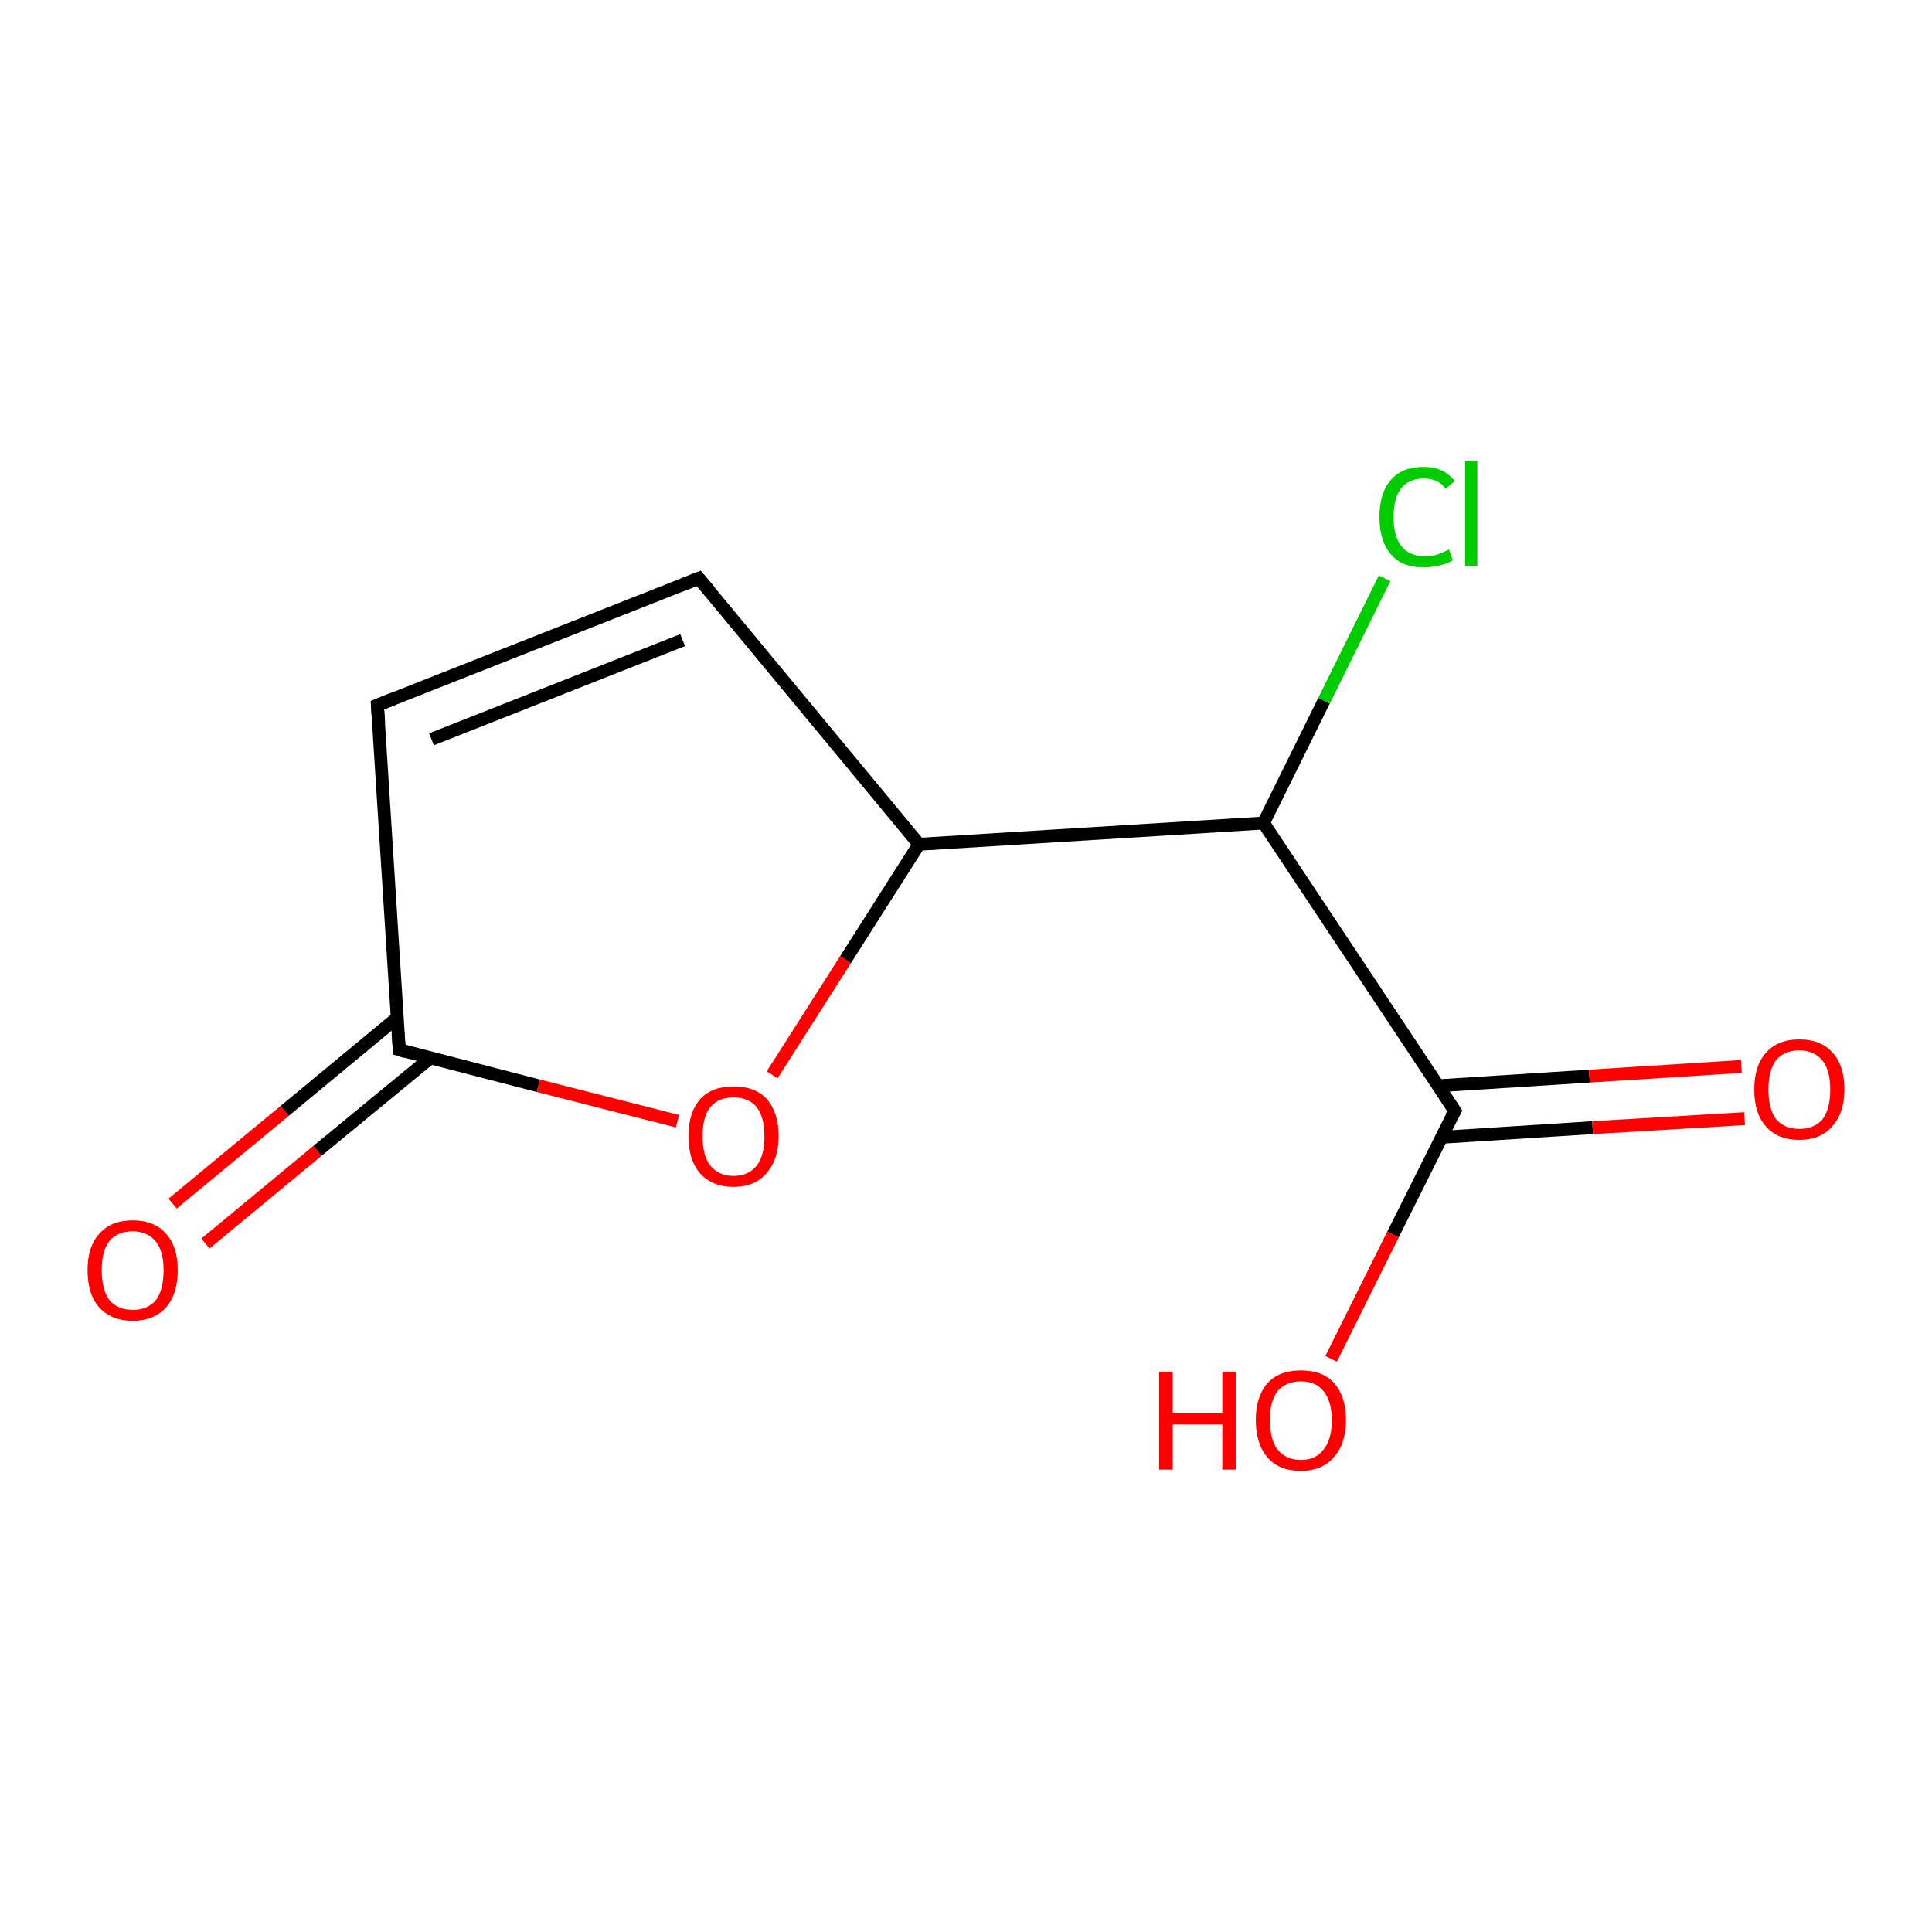 <?xml version='1.0' encoding='iso-8859-1'?>
<svg version='1.1' baseProfile='full'
              xmlns='http://www.w3.org/2000/svg'
                      xmlns:rdkit='http://www.rdkit.org/xml'
                      xmlns:xlink='http://www.w3.org/1999/xlink'
                  xml:space='preserve'
width='300px' height='300px' viewBox='0 0 300 300'>
<!-- END OF HEADER -->
<rect style='opacity:1.0;fill:#FFFFFF;stroke:none' width='300.0' height='300.0' x='0.0' y='0.0'> </rect>
<path class='bond-0 atom-0 atom-1' d='M 26.8,186.9 L 44.2,172.5' style='fill:none;fill-rule:evenodd;stroke:#FF0000;stroke-width:2.0px;stroke-linecap:butt;stroke-linejoin:miter;stroke-opacity:1' />
<path class='bond-0 atom-0 atom-1' d='M 44.2,172.5 L 61.6,158.1' style='fill:none;fill-rule:evenodd;stroke:#000000;stroke-width:2.0px;stroke-linecap:butt;stroke-linejoin:miter;stroke-opacity:1' />
<path class='bond-0 atom-0 atom-1' d='M 31.9,193.1 L 49.3,178.7' style='fill:none;fill-rule:evenodd;stroke:#FF0000;stroke-width:2.0px;stroke-linecap:butt;stroke-linejoin:miter;stroke-opacity:1' />
<path class='bond-0 atom-0 atom-1' d='M 49.3,178.7 L 66.8,164.3' style='fill:none;fill-rule:evenodd;stroke:#000000;stroke-width:2.0px;stroke-linecap:butt;stroke-linejoin:miter;stroke-opacity:1' />
<path class='bond-1 atom-1 atom-2' d='M 62.0,163.0 L 83.6,168.6' style='fill:none;fill-rule:evenodd;stroke:#000000;stroke-width:2.0px;stroke-linecap:butt;stroke-linejoin:miter;stroke-opacity:1' />
<path class='bond-1 atom-1 atom-2' d='M 83.6,168.6 L 105.2,174.1' style='fill:none;fill-rule:evenodd;stroke:#FF0000;stroke-width:2.0px;stroke-linecap:butt;stroke-linejoin:miter;stroke-opacity:1' />
<path class='bond-2 atom-2 atom-3' d='M 119.9,166.9 L 131.3,149.0' style='fill:none;fill-rule:evenodd;stroke:#FF0000;stroke-width:2.0px;stroke-linecap:butt;stroke-linejoin:miter;stroke-opacity:1' />
<path class='bond-2 atom-2 atom-3' d='M 131.3,149.0 L 142.7,131.1' style='fill:none;fill-rule:evenodd;stroke:#000000;stroke-width:2.0px;stroke-linecap:butt;stroke-linejoin:miter;stroke-opacity:1' />
<path class='bond-3 atom-3 atom-4' d='M 142.7,131.1 L 108.5,89.8' style='fill:none;fill-rule:evenodd;stroke:#000000;stroke-width:2.0px;stroke-linecap:butt;stroke-linejoin:miter;stroke-opacity:1' />
<path class='bond-4 atom-4 atom-5' d='M 108.5,89.8 L 58.6,109.5' style='fill:none;fill-rule:evenodd;stroke:#000000;stroke-width:2.0px;stroke-linecap:butt;stroke-linejoin:miter;stroke-opacity:1' />
<path class='bond-4 atom-4 atom-5' d='M 106.0,99.4 L 67.0,114.8' style='fill:none;fill-rule:evenodd;stroke:#000000;stroke-width:2.0px;stroke-linecap:butt;stroke-linejoin:miter;stroke-opacity:1' />
<path class='bond-5 atom-3 atom-6' d='M 142.7,131.1 L 196.2,127.8' style='fill:none;fill-rule:evenodd;stroke:#000000;stroke-width:2.0px;stroke-linecap:butt;stroke-linejoin:miter;stroke-opacity:1' />
<path class='bond-6 atom-6 atom-7' d='M 196.2,127.8 L 205.6,108.8' style='fill:none;fill-rule:evenodd;stroke:#000000;stroke-width:2.0px;stroke-linecap:butt;stroke-linejoin:miter;stroke-opacity:1' />
<path class='bond-6 atom-6 atom-7' d='M 205.6,108.8 L 215.0,89.8' style='fill:none;fill-rule:evenodd;stroke:#00CC00;stroke-width:2.0px;stroke-linecap:butt;stroke-linejoin:miter;stroke-opacity:1' />
<path class='bond-7 atom-6 atom-8' d='M 196.2,127.8 L 225.9,172.5' style='fill:none;fill-rule:evenodd;stroke:#000000;stroke-width:2.0px;stroke-linecap:butt;stroke-linejoin:miter;stroke-opacity:1' />
<path class='bond-8 atom-8 atom-9' d='M 223.8,176.6 L 247.3,175.1' style='fill:none;fill-rule:evenodd;stroke:#000000;stroke-width:2.0px;stroke-linecap:butt;stroke-linejoin:miter;stroke-opacity:1' />
<path class='bond-8 atom-8 atom-9' d='M 247.3,175.1 L 270.9,173.7' style='fill:none;fill-rule:evenodd;stroke:#FF0000;stroke-width:2.0px;stroke-linecap:butt;stroke-linejoin:miter;stroke-opacity:1' />
<path class='bond-8 atom-8 atom-9' d='M 223.3,168.6 L 246.8,167.1' style='fill:none;fill-rule:evenodd;stroke:#000000;stroke-width:2.0px;stroke-linecap:butt;stroke-linejoin:miter;stroke-opacity:1' />
<path class='bond-8 atom-8 atom-9' d='M 246.8,167.1 L 270.4,165.6' style='fill:none;fill-rule:evenodd;stroke:#FF0000;stroke-width:2.0px;stroke-linecap:butt;stroke-linejoin:miter;stroke-opacity:1' />
<path class='bond-9 atom-8 atom-10' d='M 225.9,172.5 L 216.3,191.7' style='fill:none;fill-rule:evenodd;stroke:#000000;stroke-width:2.0px;stroke-linecap:butt;stroke-linejoin:miter;stroke-opacity:1' />
<path class='bond-9 atom-8 atom-10' d='M 216.3,191.7 L 206.7,211.0' style='fill:none;fill-rule:evenodd;stroke:#FF0000;stroke-width:2.0px;stroke-linecap:butt;stroke-linejoin:miter;stroke-opacity:1' />
<path class='bond-10 atom-5 atom-1' d='M 58.6,109.5 L 62.0,163.0' style='fill:none;fill-rule:evenodd;stroke:#000000;stroke-width:2.0px;stroke-linecap:butt;stroke-linejoin:miter;stroke-opacity:1' />
<path d='M 63.0,163.3 L 62.0,163.0 L 61.8,160.4' style='fill:none;stroke:#000000;stroke-width:2.0px;stroke-linecap:butt;stroke-linejoin:miter;stroke-opacity:1;' />
<path d='M 110.2,91.8 L 108.5,89.8 L 106.0,90.8' style='fill:none;stroke:#000000;stroke-width:2.0px;stroke-linecap:butt;stroke-linejoin:miter;stroke-opacity:1;' />
<path d='M 61.1,108.5 L 58.6,109.5 L 58.8,112.2' style='fill:none;stroke:#000000;stroke-width:2.0px;stroke-linecap:butt;stroke-linejoin:miter;stroke-opacity:1;' />
<path d='M 224.4,170.2 L 225.9,172.5 L 225.4,173.4' style='fill:none;stroke:#000000;stroke-width:2.0px;stroke-linecap:butt;stroke-linejoin:miter;stroke-opacity:1;' />
<path class='atom-0' d='M 13.6 197.2
Q 13.6 193.6, 15.4 191.6
Q 17.2 189.5, 20.6 189.5
Q 24.0 189.5, 25.8 191.6
Q 27.6 193.6, 27.6 197.2
Q 27.6 200.9, 25.8 203.0
Q 23.9 205.1, 20.6 205.1
Q 17.3 205.1, 15.4 203.0
Q 13.6 201.0, 13.6 197.2
M 20.6 203.4
Q 22.9 203.4, 24.2 201.9
Q 25.4 200.3, 25.4 197.2
Q 25.4 194.3, 24.2 192.8
Q 22.9 191.2, 20.6 191.2
Q 18.3 191.2, 17.0 192.7
Q 15.8 194.2, 15.8 197.2
Q 15.8 200.3, 17.0 201.9
Q 18.3 203.4, 20.6 203.4
' fill='#FF0000'/>
<path class='atom-2' d='M 106.9 176.4
Q 106.9 172.8, 108.7 170.7
Q 110.5 168.7, 113.9 168.7
Q 117.3 168.7, 119.1 170.7
Q 120.9 172.8, 120.9 176.4
Q 120.9 180.1, 119.0 182.2
Q 117.2 184.3, 113.9 184.3
Q 110.6 184.3, 108.7 182.2
Q 106.9 180.1, 106.9 176.4
M 113.9 182.6
Q 116.2 182.6, 117.5 181.0
Q 118.7 179.5, 118.7 176.4
Q 118.7 173.5, 117.5 171.9
Q 116.2 170.4, 113.9 170.4
Q 111.6 170.4, 110.3 171.9
Q 109.1 173.4, 109.1 176.4
Q 109.1 179.5, 110.3 181.0
Q 111.6 182.6, 113.9 182.6
' fill='#FF0000'/>
<path class='atom-7' d='M 214.2 80.3
Q 214.2 76.5, 216.0 74.5
Q 217.7 72.5, 221.1 72.5
Q 224.2 72.5, 225.9 74.7
L 224.5 75.9
Q 223.3 74.3, 221.1 74.3
Q 218.8 74.3, 217.6 75.8
Q 216.4 77.3, 216.4 80.3
Q 216.4 83.3, 217.6 84.8
Q 218.9 86.4, 221.4 86.4
Q 223.0 86.4, 225.0 85.3
L 225.6 87.0
Q 224.8 87.5, 223.6 87.8
Q 222.4 88.1, 221.0 88.1
Q 217.7 88.1, 216.0 86.1
Q 214.2 84.0, 214.2 80.3
' fill='#00CC00'/>
<path class='atom-7' d='M 227.5 71.6
L 229.4 71.6
L 229.4 87.9
L 227.5 87.9
L 227.5 71.6
' fill='#00CC00'/>
<path class='atom-9' d='M 272.4 169.2
Q 272.4 165.5, 274.2 163.5
Q 276.0 161.4, 279.4 161.4
Q 282.8 161.4, 284.6 163.5
Q 286.4 165.5, 286.4 169.2
Q 286.4 172.8, 284.5 174.9
Q 282.7 177.0, 279.4 177.0
Q 276.0 177.0, 274.2 174.9
Q 272.4 172.9, 272.4 169.2
M 279.4 175.3
Q 281.7 175.3, 283.0 173.8
Q 284.2 172.2, 284.2 169.2
Q 284.2 166.2, 283.0 164.7
Q 281.7 163.1, 279.4 163.1
Q 277.1 163.1, 275.8 164.6
Q 274.6 166.2, 274.6 169.2
Q 274.6 172.2, 275.8 173.8
Q 277.1 175.3, 279.4 175.3
' fill='#FF0000'/>
<path class='atom-10' d='M 180.0 213.0
L 182.1 213.0
L 182.1 219.4
L 189.8 219.4
L 189.8 213.0
L 191.9 213.0
L 191.9 228.2
L 189.8 228.2
L 189.8 221.2
L 182.1 221.2
L 182.1 228.2
L 180.0 228.2
L 180.0 213.0
' fill='#FF0000'/>
<path class='atom-10' d='M 195.0 220.5
Q 195.0 216.9, 196.8 214.8
Q 198.6 212.8, 202.0 212.8
Q 205.4 212.8, 207.2 214.8
Q 209.0 216.9, 209.0 220.5
Q 209.0 224.2, 207.1 226.3
Q 205.3 228.4, 202.0 228.4
Q 198.6 228.4, 196.8 226.3
Q 195.0 224.2, 195.0 220.5
M 202.0 226.7
Q 204.3 226.7, 205.5 225.1
Q 206.8 223.6, 206.8 220.5
Q 206.8 217.6, 205.5 216.0
Q 204.3 214.5, 202.0 214.5
Q 199.7 214.5, 198.4 216.0
Q 197.2 217.5, 197.2 220.5
Q 197.2 223.6, 198.4 225.1
Q 199.7 226.7, 202.0 226.7
' fill='#FF0000'/>
</svg>
